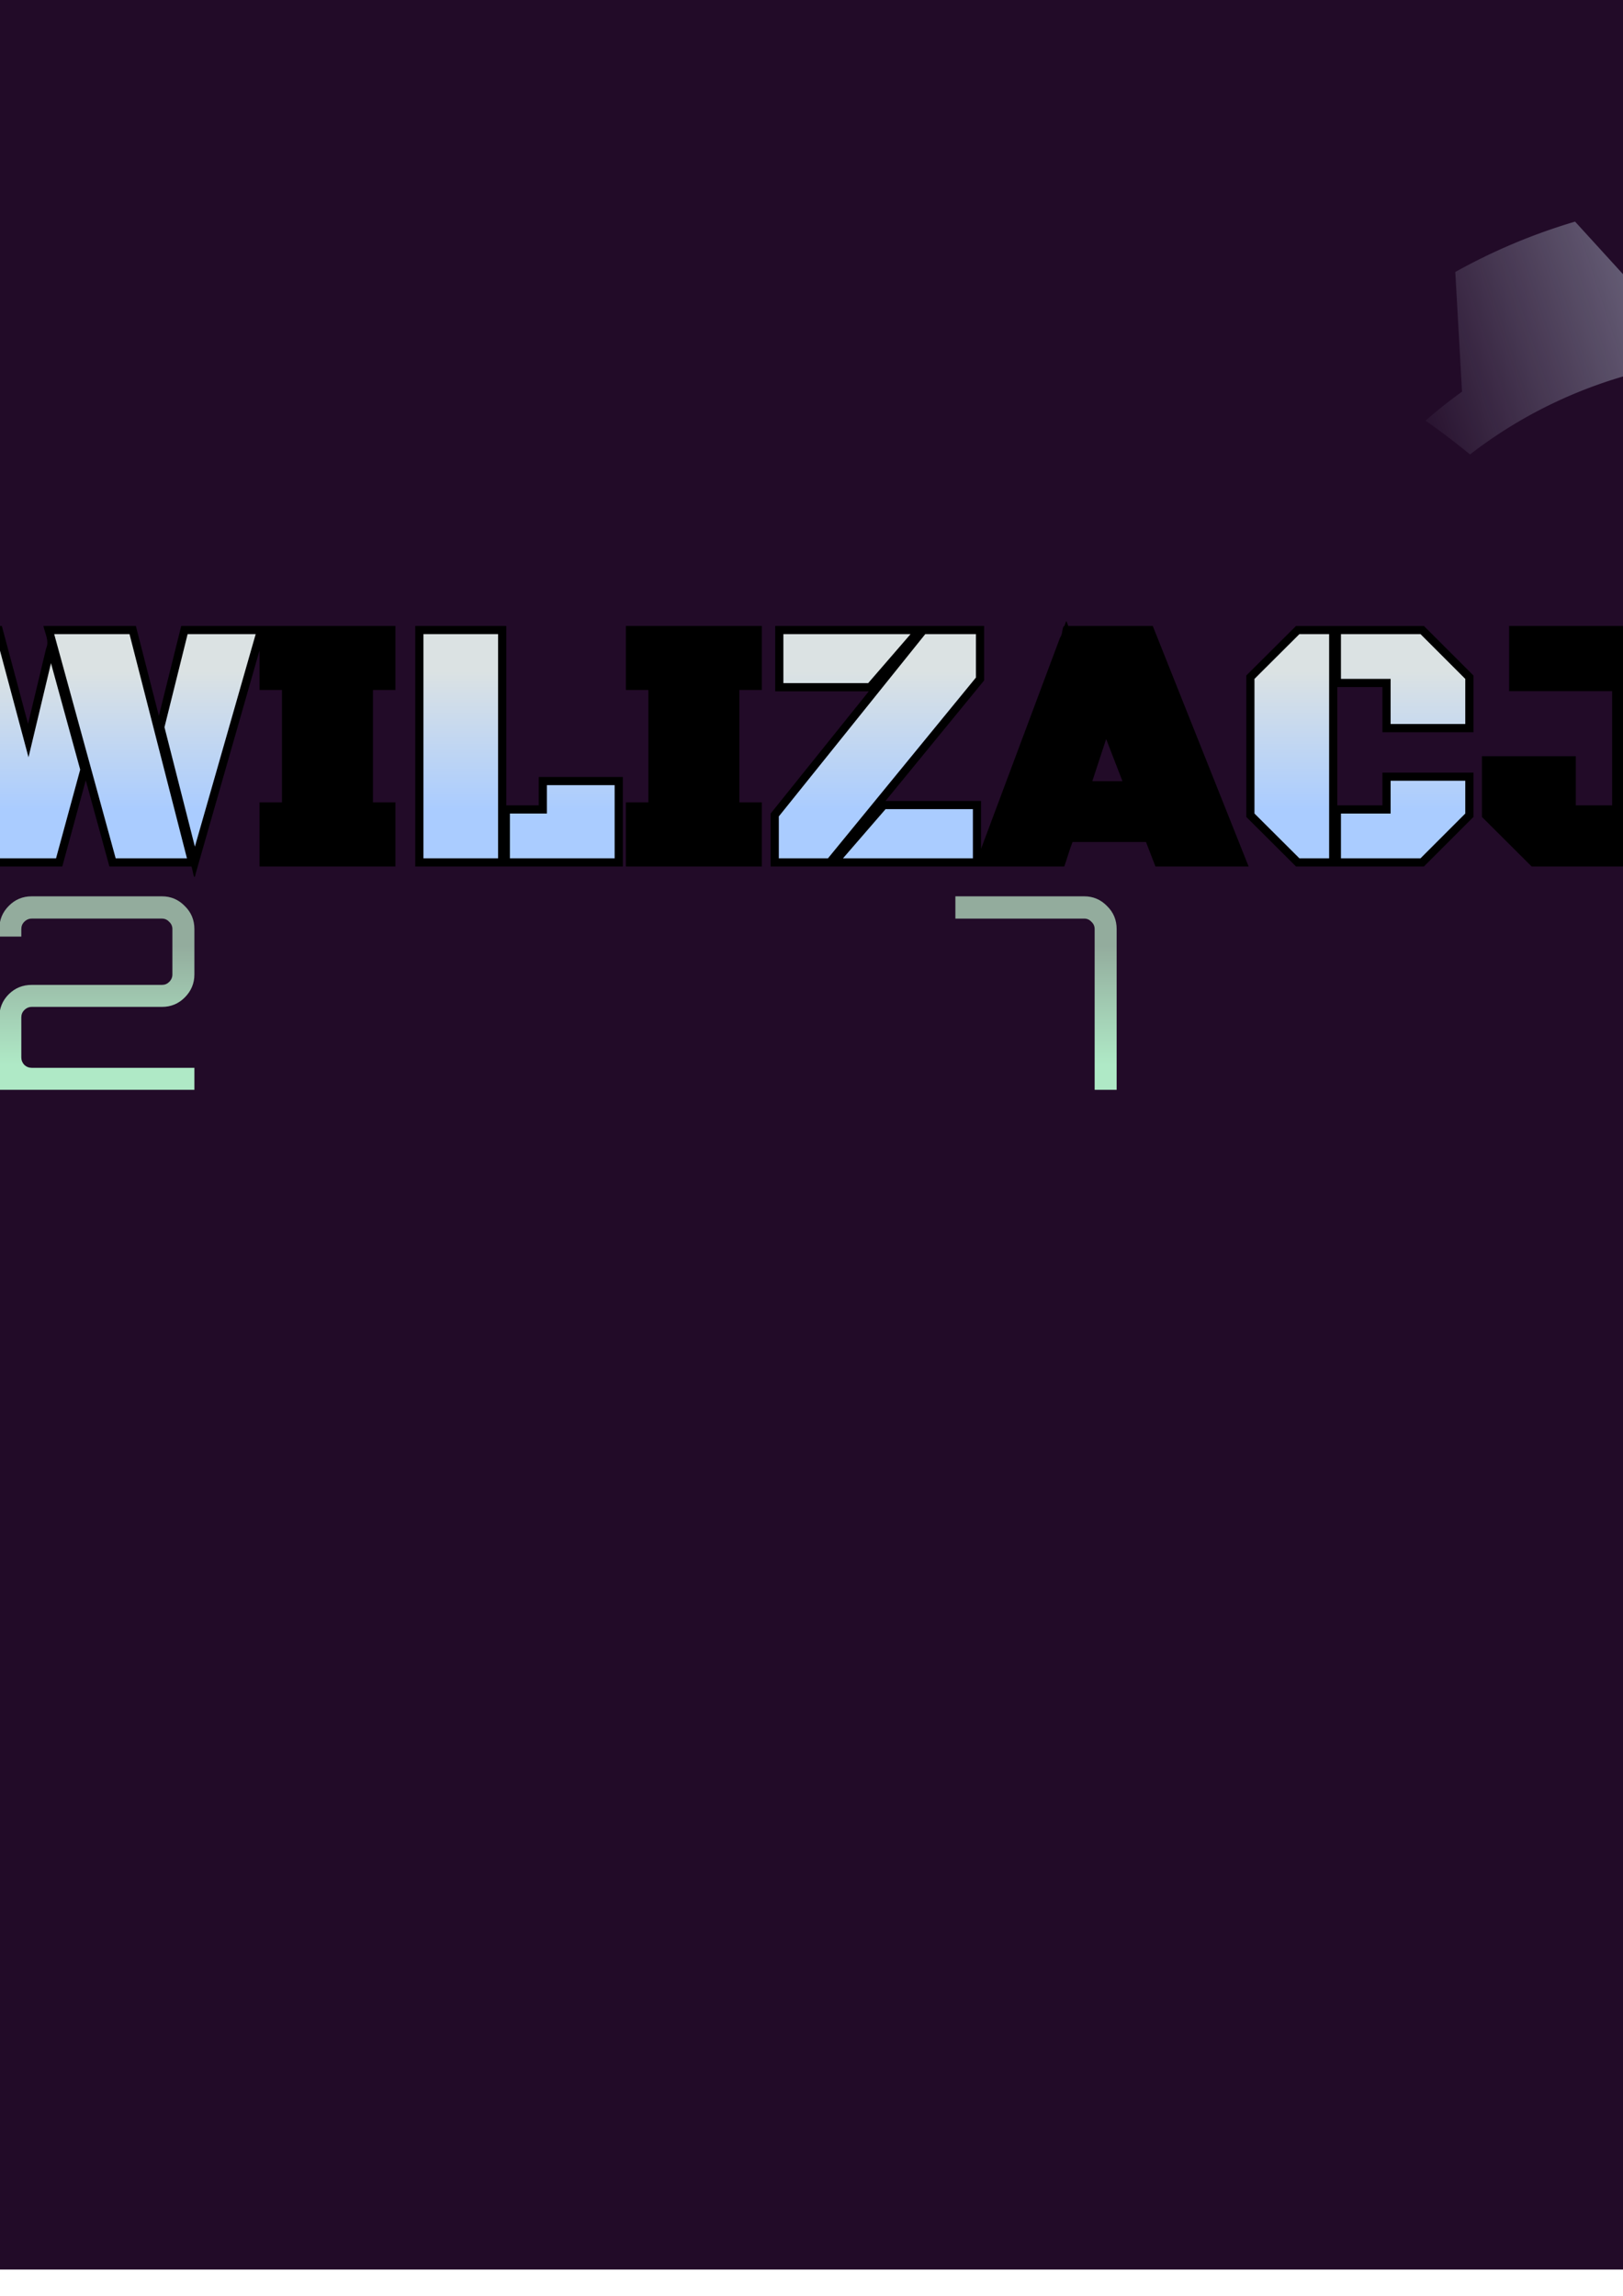 <?xml version="1.0" encoding="UTF-8" standalone="no"?>
<!-- Created with Inkscape (http://www.inkscape.org/) -->

<svg
   width="210mm"
   height="297mm"
   viewBox="0 0 210 297"
   version="1.1"
   id="svg5"
   inkscape:version="1.1 (c68e22c387, 2021-05-23)"
   sodipodi:docname="logo.svg"
   xmlns:inkscape="http://www.inkscape.org/namespaces/inkscape"
   xmlns:sodipodi="http://sodipodi.sourceforge.net/DTD/sodipodi-0.dtd"
   xmlns:xlink="http://www.w3.org/1999/xlink"
   xmlns="http://www.w3.org/2000/svg"
   xmlns:svg="http://www.w3.org/2000/svg">
  <sodipodi:namedview
     id="namedview7"
     pagecolor="#ffffff"
     bordercolor="#111111"
     borderopacity="1"
     inkscape:pageshadow="0"
     inkscape:pageopacity="0"
     inkscape:pagecheckerboard="1"
     inkscape:document-units="mm"
     showgrid="false"
     inkscape:zoom="0.33317901"
     inkscape:cx="438.20287"
     inkscape:cy="499.73136"
     inkscape:window-width="1920"
     inkscape:window-height="1017"
     inkscape:window-x="-8"
     inkscape:window-y="-8"
     inkscape:window-maximized="1"
     inkscape:current-layer="layer2" />
  <defs
     id="defs2">
    <linearGradient
       inkscape:collect="always"
       id="linearGradient47440">
      <stop
         style="stop-color:#ccdbec;stop-opacity:1;"
         offset="0"
         id="stop47436" />
      <stop
         style="stop-color:#ccdbec;stop-opacity:0;"
         offset="1"
         id="stop47438" />
    </linearGradient>
    <linearGradient
       inkscape:collect="always"
       id="linearGradient29820">
      <stop
         style="stop-color:#dbe2e3;stop-opacity:1"
         offset="0"
         id="stop29816" />
      <stop
         style="stop-color:#aaccff;stop-opacity:1"
         offset="1"
         id="stop29818" />
    </linearGradient>
    <linearGradient
       inkscape:collect="always"
       id="linearGradient29093">
      <stop
         style="stop-color:#93ac9d;stop-opacity:1"
         offset="0"
         id="stop29089" />
      <stop
         style="stop-color:#afe9c6;stop-opacity:1"
         offset="1"
         id="stop29091" />
    </linearGradient>
    <rect
       x="-27.013"
       y="471.218"
       width="391.681"
       height="105.049"
       id="rect8621" />
    <rect
       x="229.606"
       y="339.157"
       width="538.749"
       height="262.622"
       id="rect3290" />
    <linearGradient
       inkscape:collect="always"
       xlink:href="#linearGradient29093"
       id="linearGradient29095"
       x1="372.636"
       y1="424.373"
       x2="372.636"
       y2="438.14"
       gradientUnits="userSpaceOnUse" />
    <linearGradient
       inkscape:collect="always"
       xlink:href="#linearGradient29820"
       id="linearGradient29822"
       x1="371.076"
       y1="352.955"
       x2="371.076"
       y2="368.927"
       gradientUnits="userSpaceOnUse" />
    <linearGradient
       inkscape:collect="always"
       xlink:href="#linearGradient47440"
       id="linearGradient47442"
       x1="286.724"
       y1="90.526"
       x2="201.824"
       y2="118.728"
       gradientUnits="userSpaceOnUse" />
  </defs>
  <g
     inkscape:groupmode="layer"
     id="layer2"
     inkscape:label="Layer 2"
     style="display:inline">
    <rect
       style="font-size:40px;line-height:1.25;white-space:pre;shape-inside:url(#rect3290);display:inline;fill:#220b28;fill-opacity:1;stroke:none;stroke-width:0.113"
       id="rect18773"
       width="648.794"
       height="356.511"
       x="-219.176"
       y="-62.91" />
  </g>
  <g
     inkscape:label="Layer 1"
     inkscape:groupmode="layer"
     id="layer1"
     style="display:inline">
    <g
       aria-label="CYWILIZACJA"
       transform="matrix(1.119,0,0,1.119,-326.368,-308.082)"
       id="text3288"
       style="font-size:40px;line-height:1.25;white-space:pre;shape-inside:url(#rect3290)">
      <path
         id="path6400"
         style="font-family:'Black Ops One';-inkscape-font-specification:'Black Ops One, Normal';fill:#000000;stroke-width:1;fill-opacity:1"
         d="m 414.74,347.684 c -0.291,0.057 -0.172,0.952 -0.505,1.347 -3.045,8.137 -6.089,16.275 -9.133,24.413 0,-1.842 0,-3.684 0,-5.525 -3.685,0 -7.37,0 -11.055,0 3.802,-4.644 7.604,-9.288 11.406,-13.932 0,-2.101 10e-6,-4.202 0,-6.303 -8.052,0 -16.104,0 -24.156,0 0,2.518 -10e-6,5.036 0,7.555 3.609,0 7.217,0 10.826,0 -3.784,4.711 -7.571,9.42 -11.354,14.133 0,2.04 0,4.081 0,6.121 11.318,0 22.637,0 33.955,0 0.324,-0.937 0.606,-1.929 0.953,-2.832 2.831,0 5.663,0 8.494,0 0.365,0.944 0.729,1.888 1.094,2.832 3.591,0 7.182,0 10.773,0 -3.694,-9.27 -7.389,-18.54 -11.086,-27.809 -3.258,0 -6.516,0 -9.773,0 -0.262,-0.674 -0.155,-0.776 -0.439,0 z m 84.16,0 c -0.291,0.057 -0.172,0.952 -0.506,1.347 -3.3,8.82 -6.6,17.641 -9.899,26.462 3.463,0 6.926,0 10.389,0 0.324,-0.937 0.606,-1.929 0.953,-2.832 2.831,0 5.663,0 8.494,0 0.365,0.944 0.729,1.888 1.094,2.832 3.591,0 7.182,0 10.773,0 -3.694,-9.27 -7.389,-18.54 -11.086,-27.809 -3.258,0 -6.516,0 -9.773,0 -0.262,-0.674 -0.155,-0.776 -0.439,0 z m -262.734,0.139 c -1.872,1.861 -3.741,3.725 -5.611,5.588 0,5.451 0,10.902 0,16.354 1.916,1.91 3.832,3.82 5.75,5.729 4.928,0 9.857,0 14.785,0 1.91,-1.91 3.82,-3.82 5.73,-5.73 0,-1.708 0,-3.417 0,-5.125 -3.508,0 -7.016,0 -10.523,0 0,1.263 -10e-6,2.526 0,3.789 -1.74,0 -3.479,0 -5.219,0 0,-4.559 10e-6,-9.117 0,-13.676 1.74,0 3.479,0 5.219,0 0,1.738 0,3.477 0,5.215 3.508,0 7.016,0 10.523,0 0,-2.184 0,-4.367 0,-6.551 -1.91,-1.91 -3.82,-3.82 -5.73,-5.73 -4.928,0 -9.857,0 -14.785,0 l -0.071,0.071 z m 19.869,0.545 c 3.01,6.054 6.021,12.108 9.031,18.162 0,9.183 0,18.366 0,27.549 3.514,3.894 7.03,7.785 10.543,11.68 0,-13.022 -10e-6,-26.044 0,-39.066 -0.079,-0.527 0.484,-1.049 0.651,-1.575 2.147,-4.23 4.295,-8.461 6.442,-12.691 2.301,7.689 4.601,15.378 6.902,23.066 3.086,0 6.172,0 9.258,0 0.907,-3.321 1.81,-6.643 2.715,-9.965 0.912,3.322 1.822,6.643 2.734,9.965 3.163,0 6.326,0 9.488,0 0.158,0.369 0.299,1.901 0.478,0.851 2.465,-8.606 4.926,-17.212 7.389,-25.818 0,1.519 0,3.038 0,4.557 0.866,0 1.732,0 2.598,0 0,4.331 10e-6,8.661 0,12.992 -0.866,0 -1.732,0 -2.598,0 0,2.473 0,4.945 0,7.418 5.24,0 10.479,0 15.719,0 0,-2.473 0,-4.945 0,-7.418 -0.866,0 -1.732,0 -2.598,0 0,-4.331 0,-8.661 0,-12.992 0.866,0 1.732,0 2.598,0 0,-2.466 0,-4.932 0,-7.398 -8.257,0 -16.513,0 -24.77,0 -0.863,3.462 -1.722,6.925 -2.584,10.387 -0.888,-3.462 -1.773,-6.925 -2.662,-10.387 -3.562,0 -7.125,0 -10.688,0 0.174,0.867 0.705,1.729 0.309,2.606 -0.695,2.907 -1.391,5.815 -2.086,8.722 -1.01,-3.776 -2.02,-7.552 -3.031,-11.328 -5.724,0 -11.448,0 -17.172,0 -1.467,2.732 -2.928,5.468 -4.393,8.201 -1.34,-2.734 -2.682,-5.467 -4.021,-8.201 -3.531,0 -7.062,0 -10.594,0 0.113,0.228 0.227,0.456 0.34,0.684 z m 83.641,-0.211 c 0,9.112 0,18.224 0,27.336 8,0 16,0 24,0 0,-3.449 0,-6.898 0,-10.348 -3.241,0 -6.482,0 -9.723,0 0,1.094 0,2.188 0,3.281 -1.251,0 -2.503,0 -3.754,0 0,-6.914 0,-13.828 0,-20.742 -3.508,0 -7.016,0 -10.523,0 0,0.158 0,0.315 0,0.473 z m 24.355,0 c 0,2.309 0,4.617 0,6.926 0.866,0 1.732,0 2.598,0 0,4.331 0,8.661 0,12.992 -0.866,0 -1.732,0 -2.598,0 0,2.473 0,4.945 0,7.418 5.24,0 10.479,0 15.719,0 0,-2.473 0,-4.945 0,-7.418 -0.866,0 -1.732,0 -2.598,0 0,-4.331 0,-8.661 0,-12.992 0.866,0 1.732,0 2.598,0 0,-2.466 0,-4.932 0,-7.398 -5.24,0 -10.479,0 -15.719,0 0,0.158 0,0.315 0,0.473 z m 77.35,-0.334 c -1.872,1.861 -3.741,3.725 -5.611,5.588 0,5.451 0,10.902 0,16.354 1.916,1.91 3.832,3.82 5.75,5.729 4.928,0 9.857,0 14.785,0 1.91,-1.91 3.82,-3.82 5.73,-5.73 0,-1.708 0,-3.417 0,-5.125 -3.508,0 -7.016,0 -10.523,0 0,1.263 0,2.526 0,3.789 -1.74,0 -3.479,0 -5.219,0 0,-4.559 0,-9.117 0,-13.676 1.74,0 3.479,0 5.219,0 0,1.738 0,3.477 0,5.215 3.508,0 7.016,0 10.523,0 0,-2.184 0,-4.367 0,-6.551 -1.91,-1.91 -3.82,-3.82 -5.73,-5.73 -4.928,0 -9.857,0 -14.785,0 l -0.071,0.071 z m 24.779,0.334 c 0,2.354 0,4.708 0,7.062 3.971,0 7.943,0 11.914,0 0,4.402 0,8.805 0,13.207 -1.401,0 -2.802,0 -4.203,0 0,-1.895 0,-3.789 0,-5.684 -3.618,0 -7.237,0 -10.855,0 0,2.34 10e-6,4.681 0,7.021 1.916,1.91 3.832,3.82 5.75,5.729 4.701,0 9.401,0 14.102,0 1.91,-1.91 3.82,-3.82 5.73,-5.73 0,-7.359 0,-14.719 0,-22.078 -7.479,0 -14.958,0 -22.438,0 0,0.158 0,0.315 0,0.473 z m -168.668,0.059 c 0.004,0.01 -0.006,-0.002 0,0 z m 123.957,17.418 c -1.162,0 -2.324,0 -3.486,0 0.534,-1.626 1.068,-3.251 1.602,-4.877 0.628,1.626 1.257,3.251 1.885,4.877 z m 84.16,0 c -1.162,0 -2.324,0 -3.486,0 0.534,-1.626 1.068,-3.251 1.602,-4.877 0.628,1.626 1.257,3.251 1.885,4.877 z" />
      <g
         id="g19432"
         style="fill:url(#linearGradient29822);fill-opacity:1">
        <path
           d="m 240.133,374.547 h -3.438 L 231.5,369.371 v -15.566 l 5.195,-5.176 h 3.438 z M 241.5,353.805 v -5.176 h 9.199 l 5.176,5.176 v 5.215 h -8.633 v -5.215 z m 0,20.742 v -5.176 h 5.742 v -3.789 h 8.633 v 3.789 l -5.176,5.176 z"
           style="font-family:'Black Ops One';-inkscape-font-specification:'Black Ops One, Normal';fill:url(#linearGradient29822);fill-opacity:1.0"
           id="path19410" />
        <path
           d="m 266.012,366.305 -8.789,-17.676 h 8.477 l 8.965,18.281 v 36.387 l -8.652,-9.583 z m 9.199,-1.211 -4.199,-8.516 4.258,-7.949 h 8.301 z"
           style="font-family:'Black Ops One';-inkscape-font-specification:'Black Ops One, Normal';fill:url(#linearGradient29822);fill-opacity:1.0"
           id="path19412"
           sodipodi:nodetypes="cccccccccccc" />
        <path
           d="m 294.957,362.867 2.598,-10.879 3.379,12.305 -2.793,10.254 h -7.832 l -7.754,-25.918 h 8.594 z m 18.32,11.68 h -8.242 l -7.109,-25.918 h 8.711 z m 0.078,-25.918 h 7.871 l -7.031,24.57 -3.516,-13.809 z"
           style="font-family:'Black Ops One';-inkscape-font-specification:'Black Ops One, Normal';fill:url(#linearGradient29822);fill-opacity:1.0"
           id="path19414" />
        <path
           d="m 322.613,369.02 h 2.598 v -14.883 h -2.598 v -5.508 h 13.828 v 5.508 h -2.598 v 14.883 h 2.598 v 5.527 h -13.828 z"
           style="font-family:'Black Ops One';-inkscape-font-specification:'Black Ops One, Normal';fill:url(#linearGradient29822);fill-opacity:1.0"
           id="path19416" />
        <path
           d="m 340.621,374.547 v -25.918 h 8.633 v 25.918 z m 10,0 v -5.176 h 4.277 v -3.281 h 7.832 v 8.457 z"
           style="font-family:'Black Ops One';-inkscape-font-specification:'Black Ops One, Normal';fill:url(#linearGradient29822);fill-opacity:1.0"
           id="path19418" />
        <path
           d="m 364.977,369.02 h 2.598 v -14.883 h -2.598 v -5.508 h 13.828 v 5.508 h -2.598 v 14.883 h 2.598 v 5.527 h -13.828 z"
           style="font-family:'Black Ops One';-inkscape-font-specification:'Black Ops One, Normal';fill:url(#linearGradient29822);fill-opacity:1.0"
           id="path19420" />
        <path
           d="m 381.715,369.703 16.934,-21.074 h 5.859 v 5.02 l -17.109,20.898 h -5.684 z m 22.441,4.844 h -15.02 l 4.922,-5.684 h 10.098 z m -21.914,-25.918 h 14.707 l -4.902,5.664 h -9.805 z"
           style="font-family:'Black Ops One';-inkscape-font-specification:'Black Ops One, Normal';fill:url(#linearGradient29822);fill-opacity:1.0"
           id="path19422" />
        <path
           d="m 424.82,371.715 h -8.477 l 1.797,-5.137 h 4.688 l -6.934,-17.949 h 8.418 l 10.332,25.918 h -8.73 z m -10.781,2.832 h -8.34 l 9.258,-24.746 3.828,10.293 z"
           style="font-family:'Black Ops One';-inkscape-font-specification:'Black Ops One, Normal';fill:url(#linearGradient29822);fill-opacity:1.0"
           id="path19424" />
        <path
           d="m 445.348,374.547 h -3.438 l -5.195,-5.176 v -15.566 l 5.195,-5.176 h 3.438 z m 1.367,-20.742 v -5.176 h 9.199 l 5.176,5.176 v 5.215 h -8.633 v -5.215 z m 0,20.742 v -5.176 h 5.742 v -3.789 h 8.633 v 3.789 l -5.176,5.176 z"
           style="font-family:'Black Ops One';-inkscape-font-specification:'Black Ops One, Normal';fill:url(#linearGradient29822);fill-opacity:1.0"
           id="path19426" />
        <path
           d="m 467.105,348.629 h 20.547 v 20.742 l -5.176,5.176 h -3.457 v -20.273 h -11.914 z m 5.82,20.742 h 4.727 v 5.176 h -8.496 l -5.195,-5.176 v -5.684 h 8.965 z"
           style="font-family:'Black Ops One';-inkscape-font-specification:'Black Ops One, Normal';fill:url(#linearGradient29822);fill-opacity:1.0"
           id="path19428" />
        <path
           d="m 508.98,371.715 h -8.477 l 1.797,-5.137 h 4.688 l -6.934,-17.949 h 8.418 l 10.332,25.918 h -8.73 z m -10.781,2.832 h -8.34 l 9.258,-24.746 3.828,10.293 z"
           style="font-family:'Black Ops One';-inkscape-font-specification:'Black Ops One, Normal';fill:url(#linearGradient29822);fill-opacity:1.0"
           id="path19430" />
      </g>
      <g
         id="g13768"
         transform="translate(-6.744,-39.753)"
         style="fill-opacity:1;fill:url(#linearGradient29095)">
        <path
           d="m 298.325,441.066 v -8.378 q 0,-1.582 1.086,-2.668 1.086,-1.086 2.668,-1.086 h 15.049 q 0.496,0 0.838,-0.341 0.372,-0.372 0.372,-0.869 v -5.244 q 0,-0.496 -0.372,-0.838 -0.341,-0.372 -0.838,-0.372 h -15.049 q -0.496,0 -0.869,0.372 -0.341,0.341 -0.341,0.838 v 0.869 h -2.544 v -0.869 q 0,-1.582 1.086,-2.668 1.086,-1.117 2.668,-1.117 h 15.049 q 1.551,0 2.637,1.117 1.117,1.086 1.117,2.668 v 5.244 q 0,1.551 -1.117,2.668 -1.086,1.086 -2.637,1.086 h -15.049 q -0.496,0 -0.869,0.372 -0.341,0.341 -0.341,0.838 v 4.623 q 0,0.496 0.341,0.869 0.372,0.341 0.869,0.341 h 18.803 v 2.544 z"
           style="font-family:Orbitron;-inkscape-font-specification:'Orbitron, Normal';stroke-width:0.776;fill-opacity:1.0;fill:url(#linearGradient29095)"
           id="path13733" />
        <path
           d="m 356.377,441.066 q -1.582,0 -2.668,-1.086 -1.086,-1.117 -1.086,-2.668 v -14.801 q 0,-1.582 1.086,-2.668 1.086,-1.117 2.668,-1.117 h 15.049 q 1.551,0 2.637,1.117 1.117,1.086 1.117,2.668 v 14.801 q 0,1.551 -1.117,2.668 -1.086,1.086 -2.637,1.086 z m -0.9,-2.544 h 15.949 q 0.496,0 0.838,-0.341 0.372,-0.372 0.372,-0.869 v -12.939 z m -0.31,-3.072 17.128,-14.149 h -15.918 q -0.496,0 -0.869,0.372 -0.341,0.341 -0.341,0.838 z"
           style="font-family:Orbitron;-inkscape-font-specification:'Orbitron, Normal';stroke-width:0.776;fill-opacity:1.0;fill:url(#linearGradient29095)"
           id="path13735" />
        <path
           d="m 424.979,441.066 v -18.586 q 0,-0.496 -0.372,-0.838 -0.341,-0.372 -0.838,-0.372 h -14.894 v -2.575 h 14.894 q 1.551,0 2.637,1.117 1.117,1.086 1.117,2.668 v 18.586 z"
           style="font-family:Orbitron;-inkscape-font-specification:'Orbitron, Normal';stroke-width:0.776;fill-opacity:1.0;fill:url(#linearGradient29095)"
           id="path13737" />
        <path
           d="m 479.277,440.711 v -18.586 q 0,-0.496 -0.372,-0.838 -0.341,-0.372 -0.838,-0.372 h -14.894 v -2.575 h 14.894 q 1.551,0 2.637,1.117 1.117,1.086 1.117,2.668 v 18.586 z"
           style="font-family:Orbitron;-inkscape-font-specification:'Orbitron, Normal';stroke-width:0.776;fill-opacity:1.0;fill:url(#linearGradient29095)"
           id="path13739" />
      </g>
    </g>
  </g>
  <g
     inkscape:groupmode="layer"
     id="layer3"
     inkscape:label="Layer 3">
    <path
       id="path45056"
       style="fill:url(#linearGradient47442);fill-opacity:1;stroke:none;stroke-width:0.028"
       inkscape:transform-center-x="8.621591"
       inkscape:transform-center-y="8.13031"
       d="m 248.743,173.918 a 76.053,76.053 0 0 0 13.581,-5.972 l -0.869,-15.457 a 62.441,62.441 0 0 0 15.104,-15.305 l 15.535,0.714 a 76.053,76.053 0 0 0 6.353,-15.543 l -11.619,-10.382 a 62.441,62.441 0 0 0 -0.105,-21.447 l 11.484,-10.475 a 76.053,76.053 0 0 0 -6.515,-15.497 l -15.51,0.871 a 62.441,62.441 0 0 0 -15.254,-15.062 l 0.716,-15.58 A 76.053,76.053 0 0 0 246.102,28.43 l -10.4,11.639 a 62.441,62.441 0 0 0 -21.423,0.091 l -10.481,-11.49 a 76.053,76.053 0 0 0 -15.497,6.515 l 0.87,15.484 a 62.441,62.441 0 0 0 -4.717,3.748 102.084,83.028 71.521 0 1 5.753,4.373 55.056,57.576 71.521 0 1 6.382,-4.309 55.056,57.576 71.521 0 1 78.328,18.13 55.056,57.576 71.521 0 1 -20.897,76.094 l -0.019,0.011 a 55.056,57.576 71.521 0 1 -11.762,5.265 55.056,57.576 71.521 0 1 -9.529,2.248 102.084,83.028 71.521 0 1 -0.572,7.4 62.441,62.441 0 0 0 4.249,-0.612 l 10.44,11.446 a 76.053,76.053 0 0 0 1.916,-0.543 z" />
  </g>
</svg>
